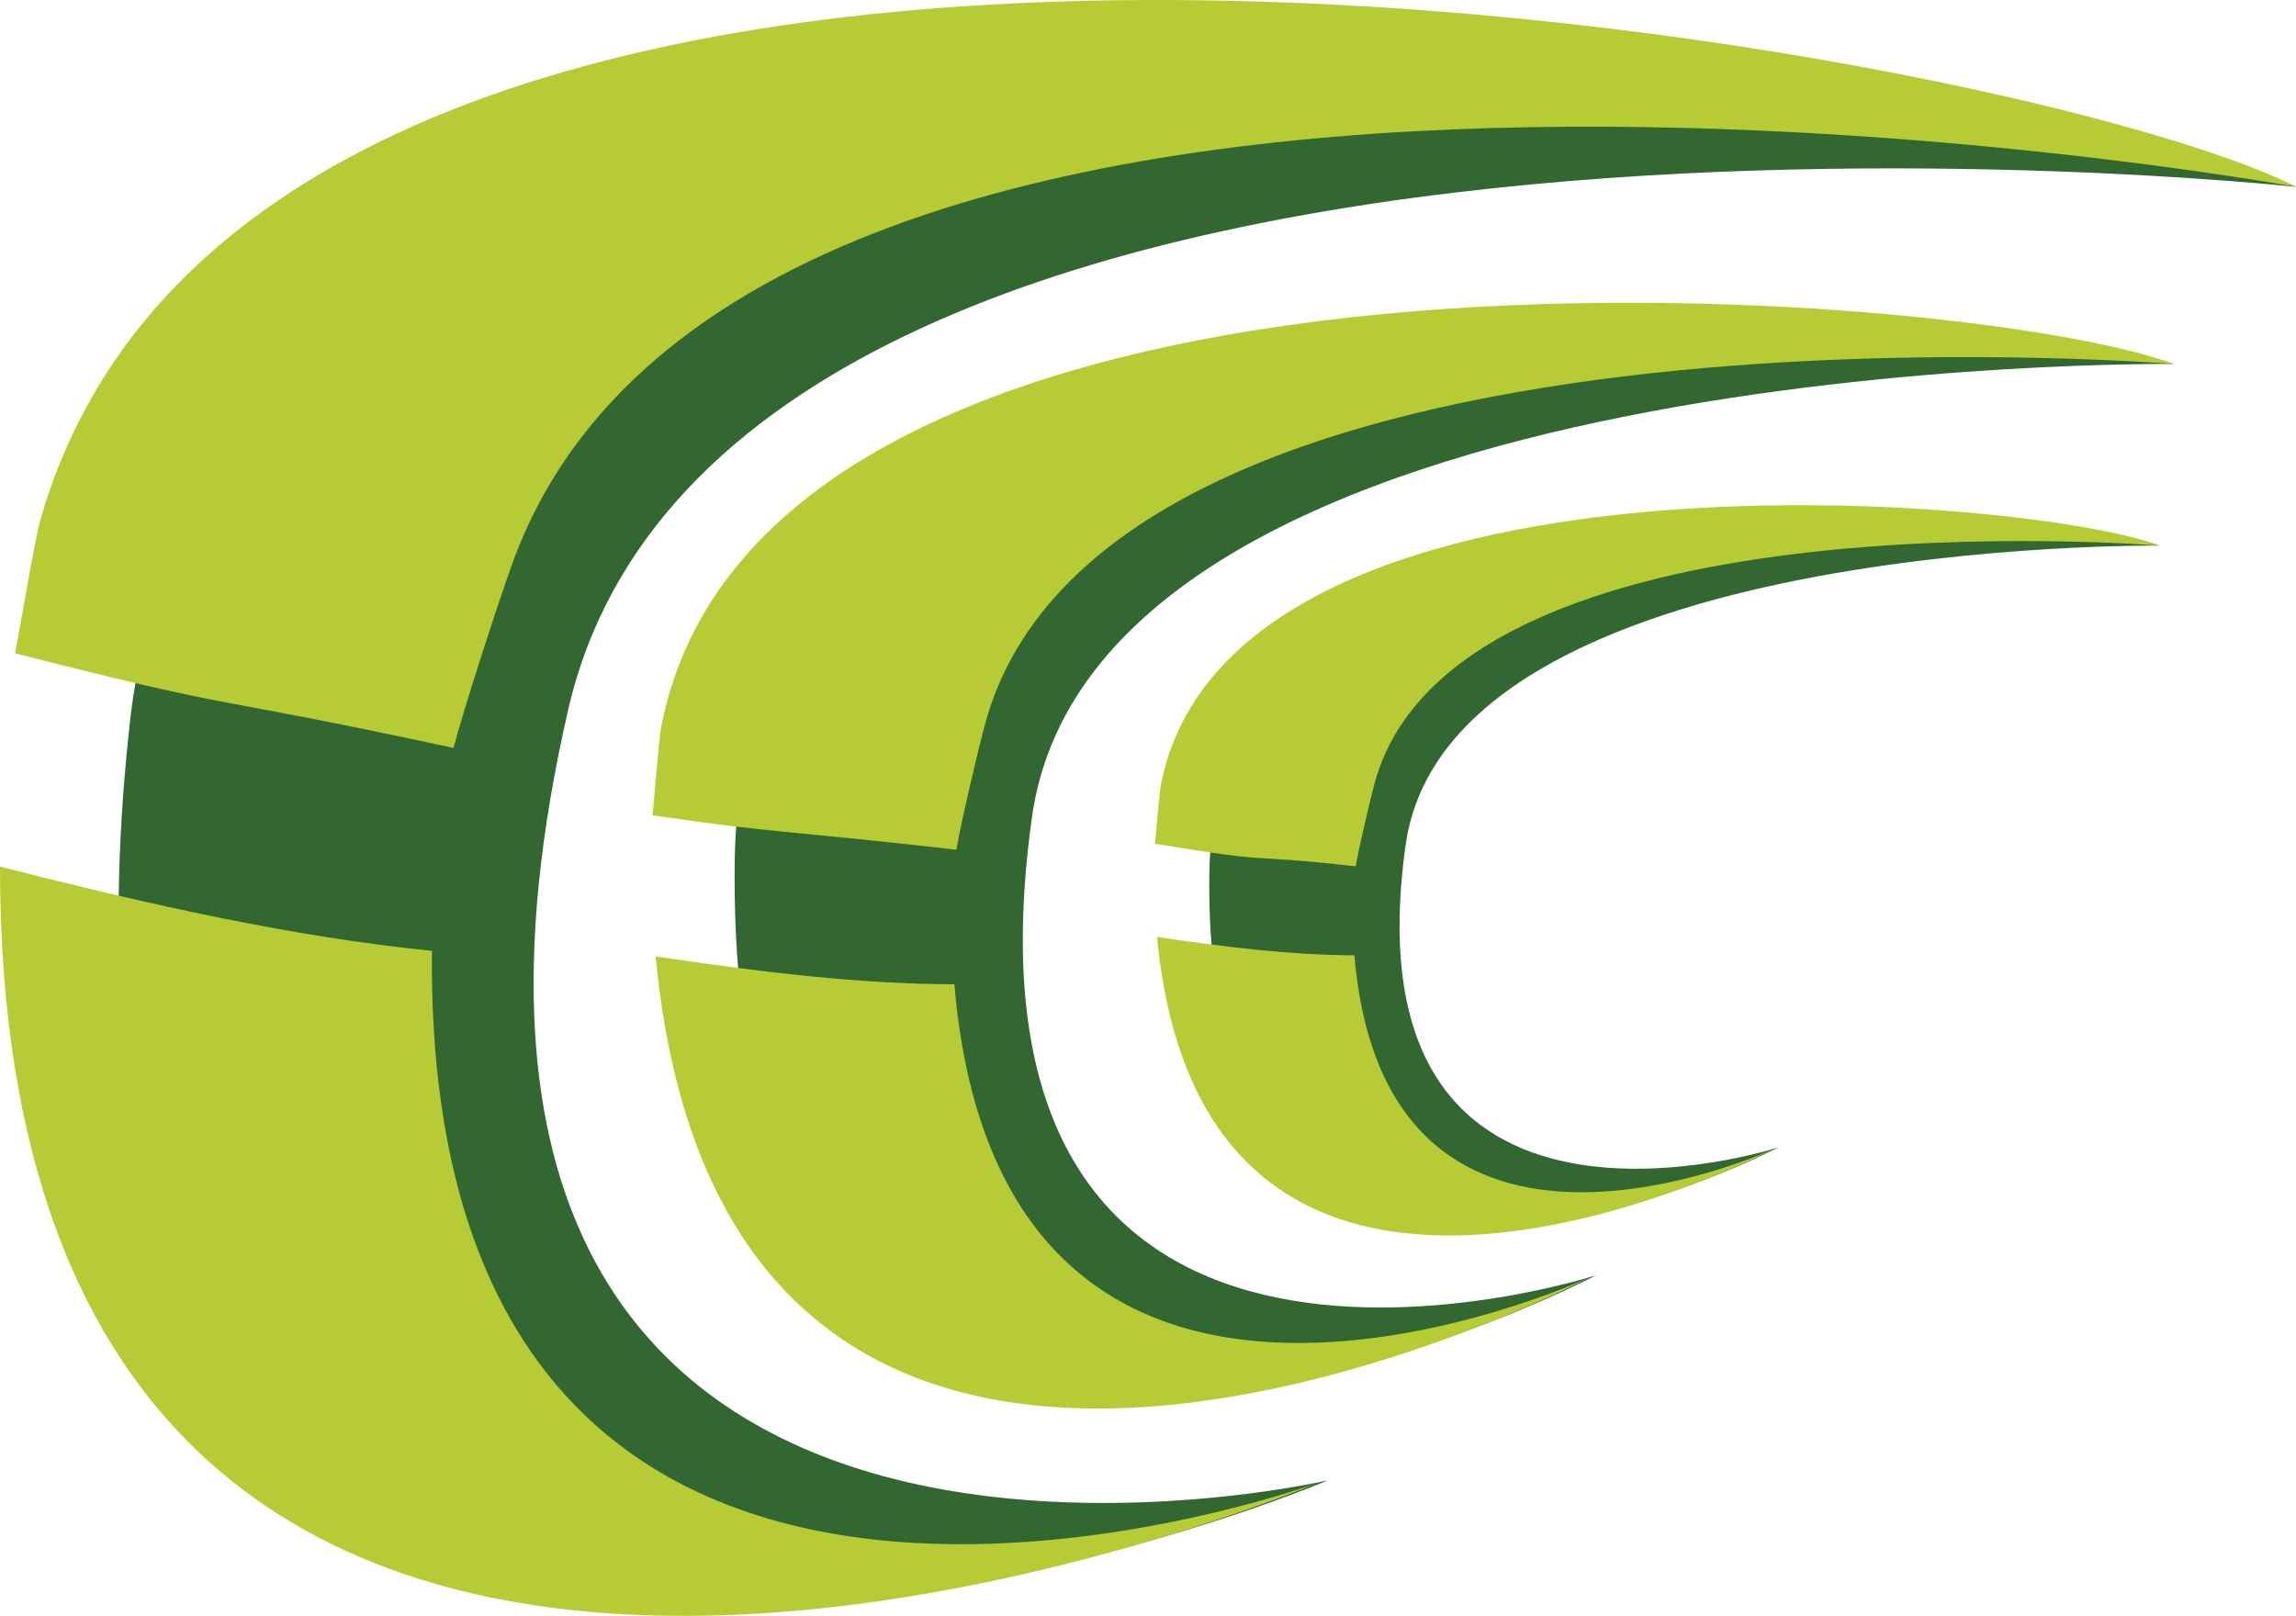 <svg xmlns="http://www.w3.org/2000/svg" xmlns:xlink="http://www.w3.org/1999/xlink" width="100%" height="100%" version="1.1" viewBox="0 0 456 321" xml:space="preserve" style="fill-rule:evenodd;clip-rule:evenodd;stroke-linejoin:round;stroke-miterlimit:1.414"><g id="Crowdin"><path d="M455.999,37.121c0,0 -311.54,-33.838 -343.166,103.914c-45.554,198.547 150.885,153.043 150.885,153.043c0,0 -266.908,113.633 -237.97,-150.171c19.588,-178.695 370.586,-135.583 430.251,-106.786Zm-24.347,35.185c0,0 -213.813,-2.422 -226.703,90.062c-18.599,133.351 112.043,90.972 112.043,90.972c0,0 -174.277,91.618 -171.051,-83.549c2.173,-118.624 243.385,-112.625 285.711,-97.485Zm-2.77,36.08c0,0 -141.19,-1.612 -149.721,59.499c-12.279,88.053 74.013,60.059 74.013,60.059c0,0 -115.105,60.511 -112.98,-55.155c1.44,-78.365 160.739,-74.396 188.688,-64.403Z" style="fill:#326732"/><path d="M261.615,294.605c0,0 -261.615,111.062 -261.615,-122.449c30.337,7.737 58.398,13.97 85.784,16.734c-1.672,170.76 175.831,105.715 175.831,105.715Zm54.017,-40.807c0,0 -170.885,89.615 -185.412,-63.806c21.083,3.151 40.531,5.491 59.327,5.538c9.497,112.297 126.085,58.268 126.085,58.268Zm36.612,-25.541c0,0 -112.817,59.176 -122.448,-42.131c13.945,2.07 26.796,3.602 39.196,3.656c6.285,74.173 83.252,38.475 83.252,38.475Zm-79.322,-72.361c-1.016,3.889 -3.079,12.779 -3.677,16.203c-24.047,-2.704 -13.884,-0.205 -39.841,-4.486c0.18,-1.619 0.824,-9.99 1.143,-11.648c13.8,-70.922 172.354,-57.539 198.335,-47.579c0,0 -140.388,-11.49 -155.96,47.51Zm-77.399,-11.641c-1.539,5.84 -4.696,19.302 -5.573,24.534c-36.419,-4.097 -34.207,-3.05 -60.344,-6.814c0.243,-2.454 1.262,-15.111 1.722,-17.634c20.912,-107.407 260.999,-87.12 300.321,-72.033c0.003,-0.002 -212.578,-17.396 -236.126,71.947Zm-93.927,-31.879c-3.06,8.573 -9.504,28.467 -11.53,36.2c-52.544,-11.312 -38.831,-6.503 -87.076,-18.79c0.732,-3.66 3.934,-22.638 4.979,-26.328c45.345,-159.11 392.787,-94.659 448.031,-66.34c-0.001,0.003 -307.708,-56.241 -354.404,75.258Z" style="fill:#b7cc34"/></g></svg>